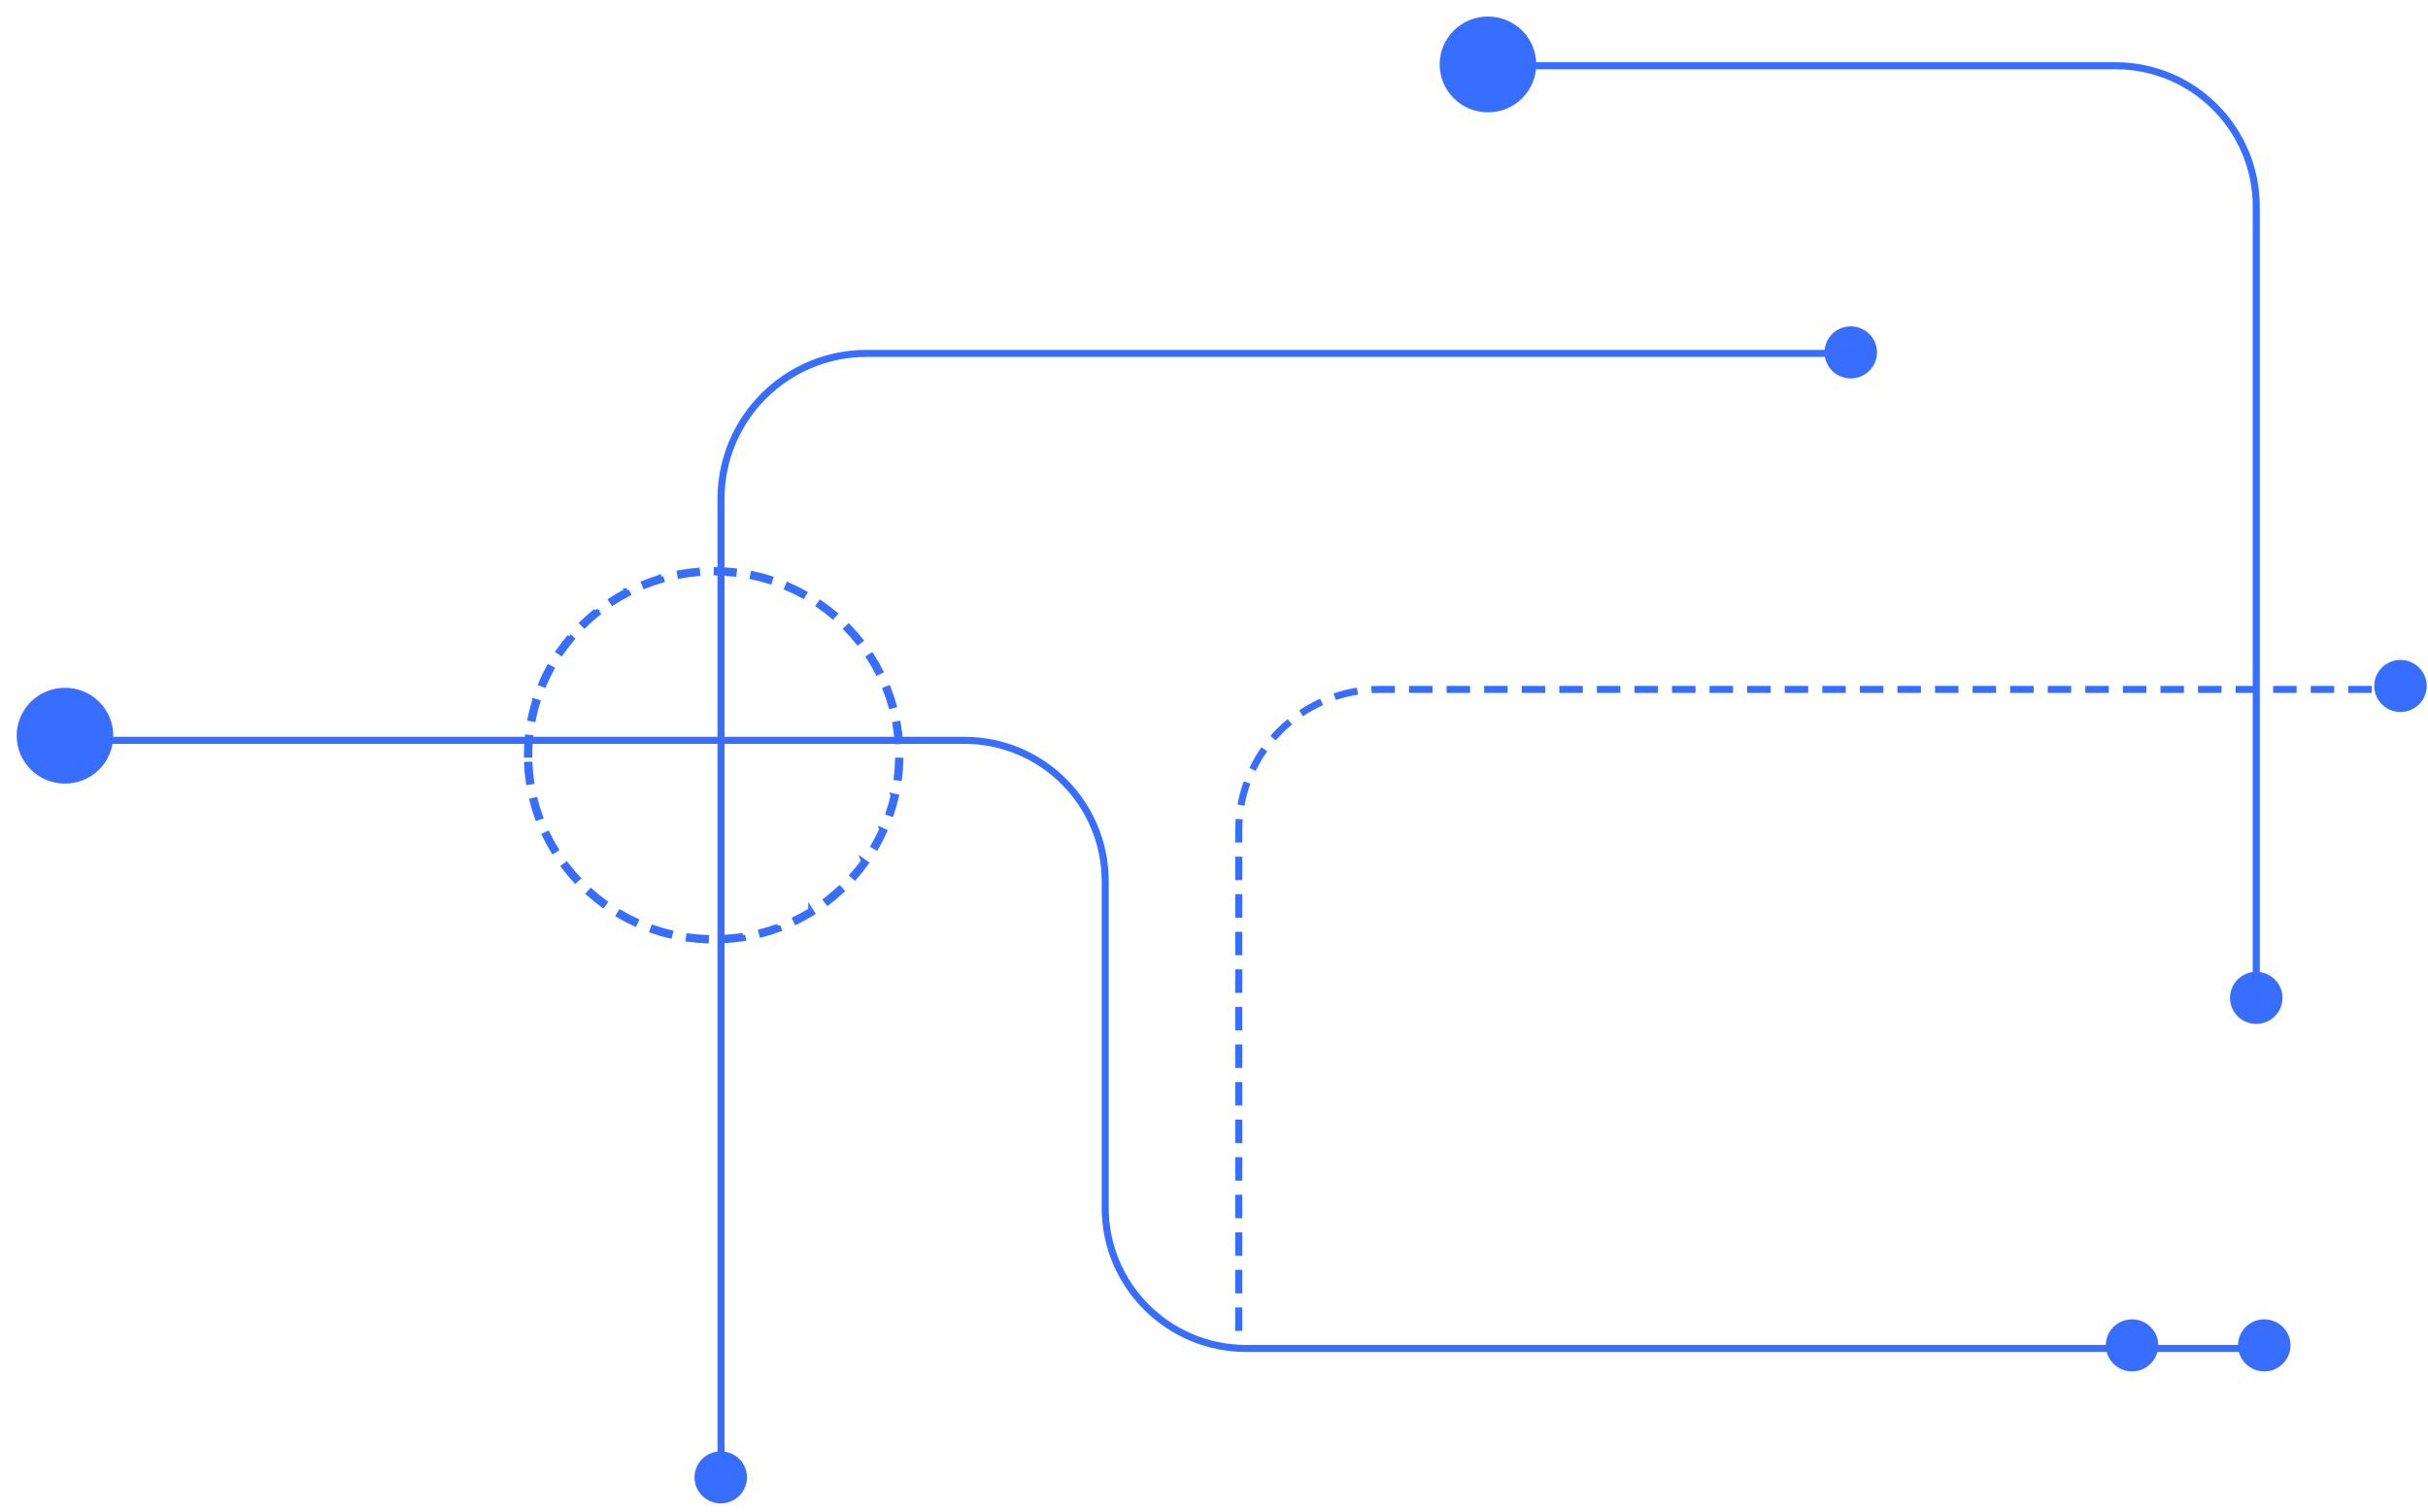 <svg width="517" height="322" viewBox="0 0 517 322" fill="none" xmlns="http://www.w3.org/2000/svg">
<path d="M13.834 157.655L205.33 157.655C221.899 157.655 235.33 171.086 235.33 187.655L235.33 257.154C235.33 273.722 248.762 287.154 265.33 287.154L483.78 287.154" stroke="#376EFF" stroke-width="1.5"/>
<path d="M475.41 211.689C474.957 214.439 476.838 217.032 479.611 217.481C482.383 217.929 484.998 216.064 485.45 213.315C485.903 210.565 484.022 207.972 481.249 207.523C478.477 207.075 475.862 208.94 475.41 211.689Z" fill="#376EFF" stroke="#376EFF"/>
<path d="M6.917 149.809C3.097 153.598 3.097 159.74 6.917 163.529C10.737 167.317 16.931 167.317 20.751 163.529C24.571 159.74 24.571 153.598 20.751 149.809C16.931 146.021 10.737 146.021 6.917 149.809Z" fill="#376EFF" stroke="#376EFF"/>
<path d="M394.087 70C391.277 70 389 72.258 389 75.044C389 77.83 391.277 80.089 394.087 80.089C396.896 80.089 399.173 77.83 399.173 75.044C399.173 72.258 396.896 70 394.087 70Z" fill="#376EFF" stroke="#376EFF"/>
<path d="M448.957 285.69C448.505 288.439 450.385 291.032 453.158 291.481C455.93 291.93 458.545 290.065 458.998 287.315C459.45 284.565 457.569 281.973 454.797 281.524C452.024 281.075 449.41 282.94 448.957 285.69Z" fill="#376EFF" stroke="#376EFF"/>
<path d="M506.12 145.267C505.668 148.017 507.549 150.61 510.321 151.059C513.094 151.507 515.708 149.642 516.161 146.893C516.613 144.143 514.733 141.55 511.96 141.101C509.187 140.653 506.573 142.518 506.12 145.267Z" fill="#376EFF" stroke="#376EFF"/>
<path d="M477.117 285.69C476.665 288.439 478.545 291.032 481.318 291.481C484.091 291.93 486.705 290.065 487.158 287.315C487.61 284.565 485.729 281.973 482.957 281.524C480.184 281.075 477.57 282.94 477.117 285.69Z" fill="#376EFF" stroke="#376EFF"/>
<path d="M309.917 6.86C306.097 10.648 306.097 16.791 309.917 20.579C313.737 24.367 319.931 24.367 323.751 20.579C327.572 16.79 327.572 10.648 323.751 6.86C319.931 3.071 313.737 3.071 309.917 6.86Z" fill="#376EFF" stroke="#376EFF"/>
<path d="M152.476 121.269C153.789 121.286 155.103 121.367 156.416 121.509L156.331 122.282C155.056 122.143 153.754 122.062 152.467 122.048L152.476 121.269ZM148.531 121.411L148.598 122.186C147.311 122.294 146.03 122.466 144.76 122.702L144.617 121.938C145.904 121.7 147.22 121.524 148.531 121.411ZM160.315 122.134C161.599 122.406 162.883 122.742 164.132 123.139L163.896 123.88C162.67 123.492 161.412 123.159 160.154 122.893L160.315 122.134ZM140.762 122.846L140.981 123.59C139.74 123.948 138.519 124.368 137.321 124.849L137.029 124.128C138.255 123.637 139.506 123.209 140.777 122.846L140.762 122.846ZM167.815 124.516C169.025 125.036 170.207 125.615 171.358 126.253L170.976 126.93C169.848 126.306 168.69 125.738 167.506 125.228L167.815 124.516ZM133.446 125.772L133.808 126.458C132.669 127.051 131.549 127.706 130.472 128.409L130.04 127.761C131.155 127.043 132.299 126.374 133.46 125.772L133.446 125.772ZM174.708 128.325C175.785 129.069 176.838 129.873 177.837 130.718L177.329 131.297C176.348 130.467 175.318 129.679 174.262 128.95L174.708 128.325ZM126.847 130.061L127.341 130.663C126.34 131.465 125.371 132.327 124.454 133.225L123.906 132.672C124.86 131.769 125.849 130.889 126.868 130.073L126.847 130.061ZM180.705 133.39C181.616 134.327 182.488 135.32 183.303 136.342L182.687 136.822C181.89 135.821 181.035 134.845 180.142 133.928L180.705 133.39ZM121.233 135.557L121.837 136.052C121.014 137.036 120.232 138.078 119.502 139.126L118.854 138.689C119.616 137.624 120.415 136.57 121.253 135.569L121.233 135.557ZM185.594 139.534C186.3 140.628 186.959 141.774 187.555 142.931L186.857 143.285C186.273 142.147 185.629 141.024 184.934 139.951L185.594 139.534ZM116.835 142.04L117.523 142.408C116.911 143.531 116.356 144.697 115.851 145.881L115.13 145.591C115.637 144.38 116.206 143.194 116.835 142.04ZM189.186 146.509C189.662 147.718 190.079 148.969 190.432 150.225L189.676 150.433C189.332 149.199 188.924 147.983 188.456 146.789L189.186 146.509ZM113.788 149.258L114.538 149.484C114.161 150.705 113.843 151.958 113.592 153.206L112.825 153.055C113.082 151.793 113.406 150.514 113.788 149.275L113.788 149.258ZM191.296 154.045C191.521 155.324 191.681 156.632 191.777 157.932L190.995 157.989C190.902 156.713 190.744 155.431 190.525 154.178L191.296 154.045ZM112.244 156.939L113.023 157.017C112.901 158.285 112.836 159.573 112.836 160.852L112.054 160.852C112.054 159.549 112.119 158.233 112.244 156.939ZM191.089 161.839L191.871 161.859C191.839 163.164 191.74 164.464 191.579 165.763L190.803 165.668C190.96 164.406 191.057 163.118 191.089 161.839ZM112.877 162.707C112.939 163.983 113.064 165.268 113.251 166.527L112.475 166.64C112.285 165.355 112.157 164.035 112.095 162.742L112.877 162.707ZM190.134 169.441L190.896 169.612C190.605 170.883 190.251 172.139 189.834 173.375L189.093 173.129C189.501 171.942 189.851 170.692 190.137 169.45L190.134 169.441ZM114.001 170.295C114.313 171.531 114.693 172.767 115.127 173.968L114.392 174.228C113.948 173.004 113.56 171.742 113.242 170.483L114.001 170.295ZM187.686 176.717L188.398 177.036C187.861 178.222 187.257 179.394 186.603 180.526L185.926 180.138C186.568 179.041 187.161 177.889 187.689 176.726L187.686 176.717ZM116.616 177.51C117.17 178.668 117.783 179.799 118.451 180.891L117.783 181.293C117.103 180.179 116.473 179.018 115.91 177.846L116.616 177.51ZM183.834 183.371L184.47 183.819C183.708 184.879 182.885 185.912 182.019 186.893L181.435 186.381C182.281 185.429 183.09 184.416 183.837 183.38L183.834 183.371ZM120.617 184.074C121.387 185.096 122.219 186.1 123.089 187.032L122.505 187.556C121.629 186.595 120.771 185.582 119.983 184.54L120.617 184.074ZM178.744 189.153L179.278 189.732C178.319 190.628 177.315 191.475 176.269 192.27L175.794 191.654C176.809 190.864 177.804 190.027 178.744 189.153ZM125.844 189.732C126.801 190.586 127.813 191.399 128.849 192.154L128.385 192.78C127.329 192.01 126.299 191.179 125.318 190.311L125.844 189.732ZM172.61 193.816L173.024 194.473C171.909 195.161 170.745 195.801 169.569 196.377L169.225 195.679C170.369 195.13 171.515 194.502 172.61 193.827L172.61 193.816ZM132.08 194.267C133.189 194.918 134.342 195.52 135.506 196.056L135.176 196.762C133.989 196.215 132.813 195.604 131.674 194.936L132.08 194.267ZM165.67 197.202L165.944 197.928C164.712 198.387 163.456 198.783 162.183 199.115L161.981 198.365C163.224 198.053 164.465 197.659 165.67 197.213L165.67 197.202ZM139.096 197.491C140.313 197.911 141.562 198.275 142.811 198.574L142.627 199.326C141.344 199.023 140.078 198.656 138.833 198.226L139.096 197.491ZM158.193 199.152L158.316 199.919C157.023 200.125 155.689 200.267 154.391 200.345L154.344 199.569C155.633 199.5 156.918 199.367 158.193 199.17L158.193 199.152ZM146.616 199.28C147.895 199.454 149.181 199.566 150.471 199.613L150.442 200.388C149.132 200.339 147.816 200.226 146.508 200.05L146.616 199.28Z" fill="#376EFF" stroke="#376EFF"/>
<path d="M151.525 309.953C148.93 311.019 147.697 313.97 148.772 316.544C149.847 319.118 152.823 320.34 155.418 319.274C158.014 318.208 159.246 315.257 158.171 312.683C157.096 310.109 154.121 308.887 151.525 309.953Z" fill="#376EFF" stroke="#376EFF"/>
<path d="M394.664 75.26L184.528 75.26C167.407 75.26 153.528 89.139 153.528 106.26L153.528 314.613" stroke="#376EFF" stroke-width="1.5"/>
<path d="M317.248 13.995L450.43 13.995C466.998 13.995 480.43 27.427 480.43 43.995L480.43 212.502" stroke="#376EFF" stroke-width="1.5"/>
<path d="M513.027 146.813L293.768 146.813C277.2 146.813 263.768 160.245 263.768 176.813L263.768 287.154" stroke="#376EFF" stroke-width="1.5" stroke-dasharray="5 3"/>
</svg>
